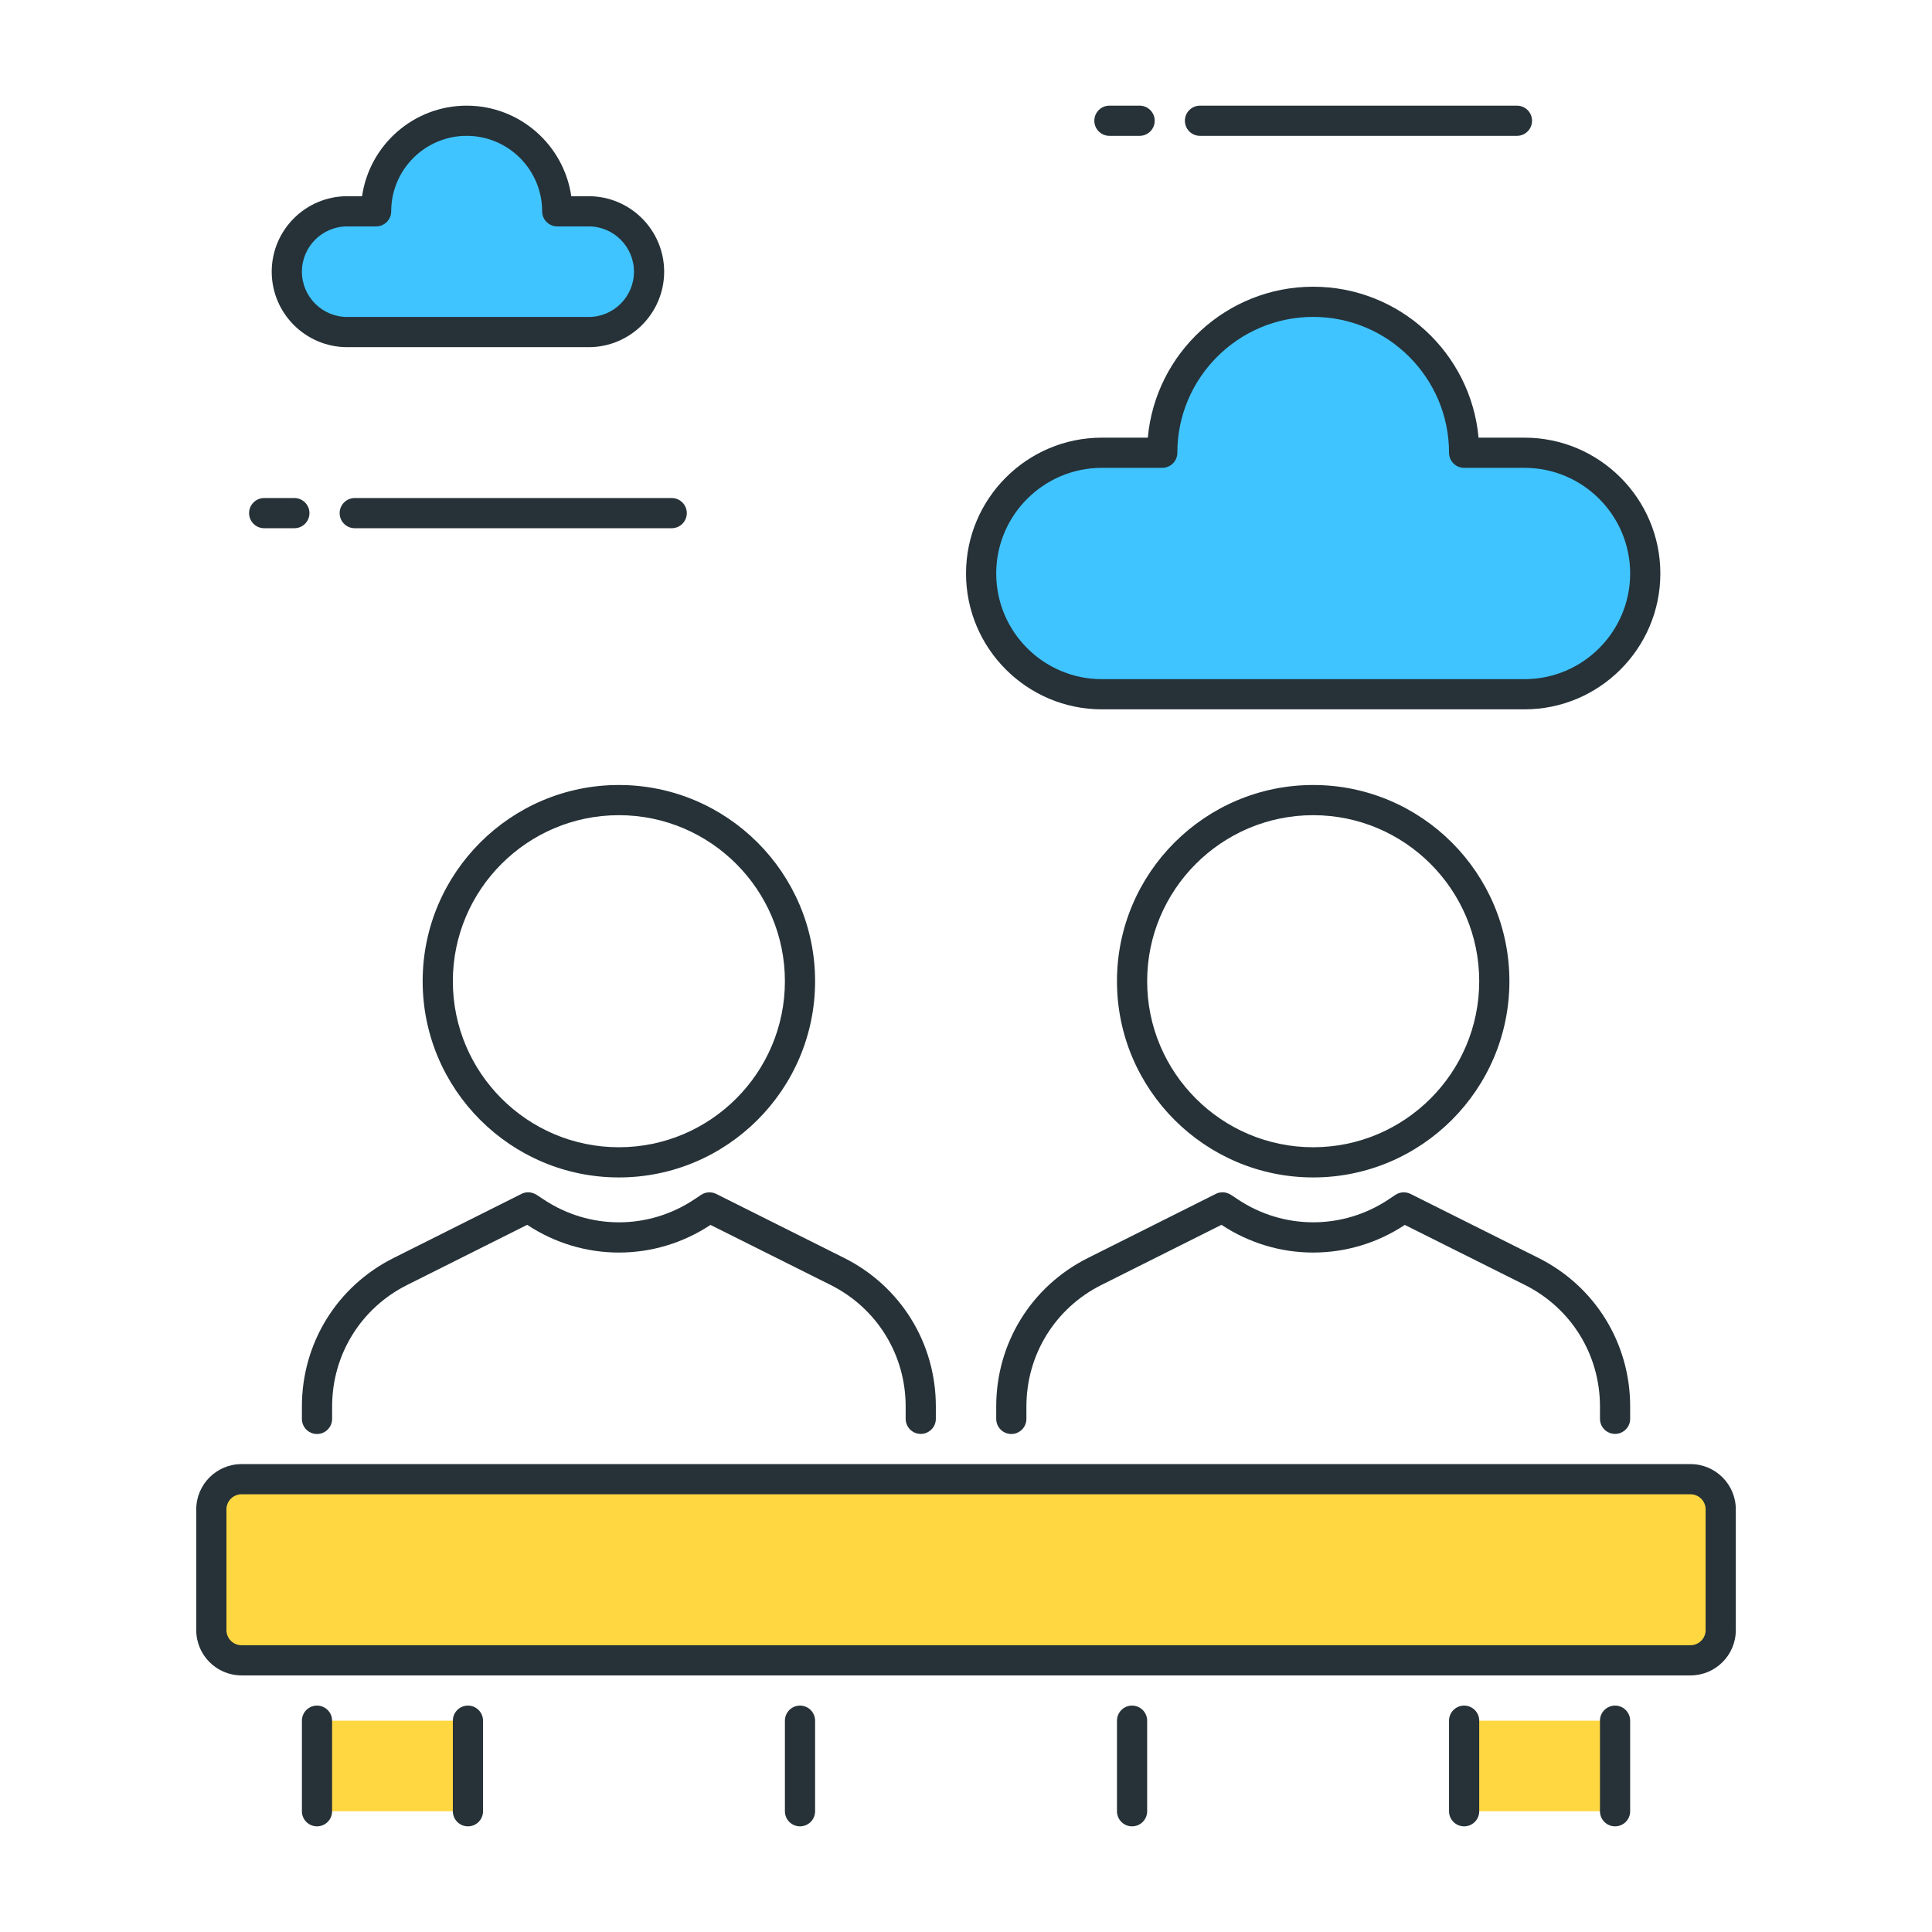 <?xml version="1.0" encoding="utf-8"?>
<!-- Generator: Adobe Illustrator 22.0.0, SVG Export Plug-In . SVG Version: 6.00 Build 0)  -->
<svg version="1.1" id="Layer_1" xmlns="http://www.w3.org/2000/svg" xmlns:xlink="http://www.w3.org/1999/xlink" x="0px" y="0px"
	 viewBox="0 0 64 64" style="enable-background:new 0 0 64 64;" xml:space="preserve">
<style type="text/css">
	.st0{fill:#263238;}
	.st1{fill:#FFD740;}
	.st2{fill:#40C4FF;}
	.st3{fill:#FF5252;}
	.st4{fill:#4FC3F7;}
	.st5{fill:#FFFFFF;}
	.st6{fill:#4DB6AC;}
	.st7{fill:#FFCA28;}
	.st8{fill:#37474F;}
</style>
<g>
	<g>
		<g>
			<rect x="10.501" y="57" class="st1" width="5" height="3"/>
		</g>
	</g>
	<g>
		<g>
			<rect x="48.501" y="57" class="st1" width="5" height="3"/>
		</g>
	</g>
	<g>
		<g>
			<path class="st2" d="M18.459,7c0-1.657-1.343-3-3-3s-3,1.343-3,3h-0.958c-1.105,0-2,0.895-2,2v0c0,1.105,0.895,2,2,2h8
				c1.105,0,2-0.895,2-2v0c0-1.105-0.895-2-2-2H18.459z"/>
		</g>
		<g>
			<path class="st0" d="M19.501,11.5h-8c-1.379,0-2.5-1.122-2.5-2.5s1.121-2.5,2.5-2.5h0.493c0.244-1.694,1.705-3,3.465-3
				s3.221,1.306,3.465,3h0.577c1.379,0,2.5,1.122,2.5,2.5S20.88,11.5,19.501,11.5z M11.501,7.5c-0.827,0-1.5,0.673-1.5,1.5
				s0.673,1.5,1.5,1.5h8c0.827,0,1.5-0.673,1.5-1.5s-0.673-1.5-1.5-1.5h-1.042c-0.276,0-0.5-0.224-0.5-0.5
				c0-1.378-1.121-2.5-2.5-2.5s-2.5,1.122-2.5,2.5c0,0.276-0.224,0.5-0.5,0.5H11.501z M18.959,7h0.01H18.959z"/>
		</g>
	</g>
	<g>
		<g>
			<path class="st2" d="M48.501,14.998L48.501,14.998c0-2.761-2.239-5-5-5h0c-2.761,0-5,2.239-5,5v0h-2c-2.209,0-4,1.791-4,4v0
				c0,2.209,1.791,4,4,4h14c2.209,0,4-1.791,4-4v0c0-2.209-1.791-4-4-4H48.501z"/>
		</g>
		<g>
			<path class="st0" d="M50.501,23.498h-14c-2.481,0-4.5-2.019-4.5-4.5s2.019-4.5,4.5-4.5h1.522c0.253-2.799,2.613-5,5.478-5
				s5.225,2.201,5.478,5h1.522c2.481,0,4.5,2.019,4.5,4.5S52.982,23.498,50.501,23.498z M36.501,15.498c-1.93,0-3.5,1.57-3.5,3.5
				s1.57,3.5,3.5,3.5h14c1.93,0,3.5-1.57,3.5-3.5s-1.57-3.5-3.5-3.5h-2c-0.276,0-0.5-0.224-0.5-0.5c0-2.481-2.019-4.5-4.5-4.5
				s-4.5,2.019-4.5,4.5c0,0.276-0.224,0.5-0.5,0.5H36.501z M49.001,14.998h0.01H49.001z"/>
		</g>
	</g>
	<g>
		<g>
			<path class="st0" d="M20.501,39.004c-3.584,0-6.5-2.916-6.5-6.5s2.916-6.5,6.5-6.5s6.5,2.916,6.5,6.5
				S24.085,39.004,20.501,39.004z M20.501,27.004c-3.032,0-5.5,2.467-5.5,5.5s2.468,5.5,5.5,5.5s5.5-2.467,5.5-5.5
				S23.533,27.004,20.501,27.004z"/>
		</g>
	</g>
	<g>
		<g>
			<path class="st0" d="M10.501,47.503c-0.276,0-0.5-0.224-0.5-0.5V46.59c0-2.095,1.163-3.979,3.036-4.917l4.236-2.123
				c0.105-0.054,0.229-0.068,0.345-0.038c0.056,0.014,0.111,0.038,0.159,0.069l0.229,0.151c1.521,1.014,3.479,1.011,4.996-0.002
				l0.221-0.148c0.15-0.1,0.342-0.112,0.502-0.032l4.235,2.119c1.876,0.938,3.041,2.823,3.041,4.919V47c0,0.276-0.224,0.5-0.5,0.5
				s-0.5-0.224-0.5-0.5v-0.41c0-1.715-0.953-3.257-2.488-4.025l-3.977-1.988c-1.845,1.221-4.226,1.221-6.072-0.003l-3.979,1.993
				c-1.531,0.768-2.483,2.309-2.483,4.023v0.413C11.001,47.279,10.777,47.503,10.501,47.503z"/>
		</g>
	</g>
	<g>
		<g>
			<path class="st0" d="M43.501,39.004c-3.584,0-6.5-2.916-6.5-6.5s2.916-6.5,6.5-6.5s6.5,2.916,6.5,6.5
				S47.085,39.004,43.501,39.004z M43.501,27.004c-3.032,0-5.5,2.467-5.5,5.5s2.468,5.5,5.5,5.5s5.5-2.467,5.5-5.5
				S46.533,27.004,43.501,27.004z"/>
		</g>
	</g>
	<g>
		<g>
			<path class="st0" d="M33.501,47.503c-0.276,0-0.5-0.224-0.5-0.5V46.59c0-2.095,1.163-3.979,3.036-4.917l4.236-2.123
				c0.105-0.054,0.229-0.068,0.345-0.038c0.056,0.014,0.112,0.038,0.16,0.069l0.228,0.151c1.517,1.011,3.478,1.012,4.996-0.002
				l0.221-0.148c0.15-0.1,0.342-0.112,0.502-0.032l4.235,2.119c1.876,0.938,3.041,2.823,3.041,4.919V47c0,0.276-0.224,0.5-0.5,0.5
				s-0.5-0.224-0.5-0.5v-0.41c0-1.715-0.953-3.257-2.488-4.025l-3.977-1.988c-1.846,1.221-4.226,1.221-6.073-0.003l-3.979,1.993
				c-1.531,0.768-2.483,2.309-2.483,4.023v0.413C34.001,47.279,33.777,47.503,33.501,47.503z"/>
		</g>
	</g>
	<g>
		<g>
			<path class="st1" d="M56.001,55h-48c-0.552,0-1-0.448-1-1v-4c0-0.552,0.448-1,1-1h48c0.552,0,1,0.448,1,1v4
				C57.001,54.553,56.553,55,56.001,55z"/>
		</g>
		<g>
			<path class="st0" d="M56.001,55.5h-48c-0.827,0-1.5-0.673-1.5-1.5v-4c0-0.827,0.673-1.5,1.5-1.5h48c0.827,0,1.5,0.673,1.5,1.5v4
				C57.501,54.828,56.828,55.5,56.001,55.5z M8.001,49.5c-0.275,0-0.5,0.224-0.5,0.5v4c0,0.276,0.225,0.5,0.5,0.5h48
				c0.275,0,0.5-0.224,0.5-0.5v-4c0-0.276-0.225-0.5-0.5-0.5H8.001z"/>
		</g>
	</g>
	<g>
		<g>
			<path class="st0" d="M10.501,60.5c-0.276,0-0.5-0.224-0.5-0.5v-3c0-0.276,0.224-0.5,0.5-0.5s0.5,0.224,0.5,0.5v3
				C11.001,60.277,10.777,60.5,10.501,60.5z"/>
		</g>
	</g>
	<g>
		<g>
			<path class="st0" d="M15.501,60.5c-0.276,0-0.5-0.224-0.5-0.5v-3c0-0.276,0.224-0.5,0.5-0.5s0.5,0.224,0.5,0.5v3
				C16.001,60.277,15.777,60.5,15.501,60.5z"/>
		</g>
	</g>
	<g>
		<g>
			<path class="st0" d="M48.501,60.5c-0.276,0-0.5-0.224-0.5-0.5v-3c0-0.276,0.224-0.5,0.5-0.5s0.5,0.224,0.5,0.5v3
				C49.001,60.277,48.777,60.5,48.501,60.5z"/>
		</g>
	</g>
	<g>
		<g>
			<path class="st0" d="M53.501,60.5c-0.276,0-0.5-0.224-0.5-0.5v-3c0-0.276,0.224-0.5,0.5-0.5s0.5,0.224,0.5,0.5v3
				C54.001,60.277,53.777,60.5,53.501,60.5z"/>
		</g>
	</g>
	<g>
		<g>
			<path class="st0" d="M26.501,60.5c-0.276,0-0.5-0.224-0.5-0.5v-3c0-0.276,0.224-0.5,0.5-0.5s0.5,0.224,0.5,0.5v3
				C27.001,60.277,26.777,60.5,26.501,60.5z"/>
		</g>
	</g>
	<g>
		<g>
			<path class="st0" d="M37.501,60.5c-0.276,0-0.5-0.224-0.5-0.5v-3c0-0.276,0.224-0.5,0.5-0.5s0.5,0.224,0.5,0.5v3
				C38.001,60.277,37.777,60.5,37.501,60.5z"/>
		</g>
	</g>
	<g>
		<g>
			<path class="st0" d="M37.751,4.5h-1c-0.276,0-0.5-0.224-0.5-0.5s0.224-0.5,0.5-0.5h1c0.276,0,0.5,0.224,0.5,0.5
				S38.027,4.5,37.751,4.5z"/>
		</g>
	</g>
	<g>
		<g>
			<path class="st0" d="M50.251,4.5h-10.5c-0.276,0-0.5-0.224-0.5-0.5s0.224-0.5,0.5-0.5h10.5c0.276,0,0.5,0.224,0.5,0.5
				S50.527,4.5,50.251,4.5z"/>
		</g>
	</g>
	<g>
		<g>
			<path class="st0" d="M9.751,17.498h-1c-0.276,0-0.5-0.224-0.5-0.5s0.224-0.5,0.5-0.5h1c0.276,0,0.5,0.224,0.5,0.5
				S10.027,17.498,9.751,17.498z"/>
		</g>
	</g>
	<g>
		<g>
			<path class="st0" d="M22.251,17.498h-10.5c-0.276,0-0.5-0.224-0.5-0.5s0.224-0.5,0.5-0.5h10.5c0.276,0,0.5,0.224,0.5,0.5
				S22.527,17.498,22.251,17.498z"/>
		</g>
	</g>
</g>
</svg>
